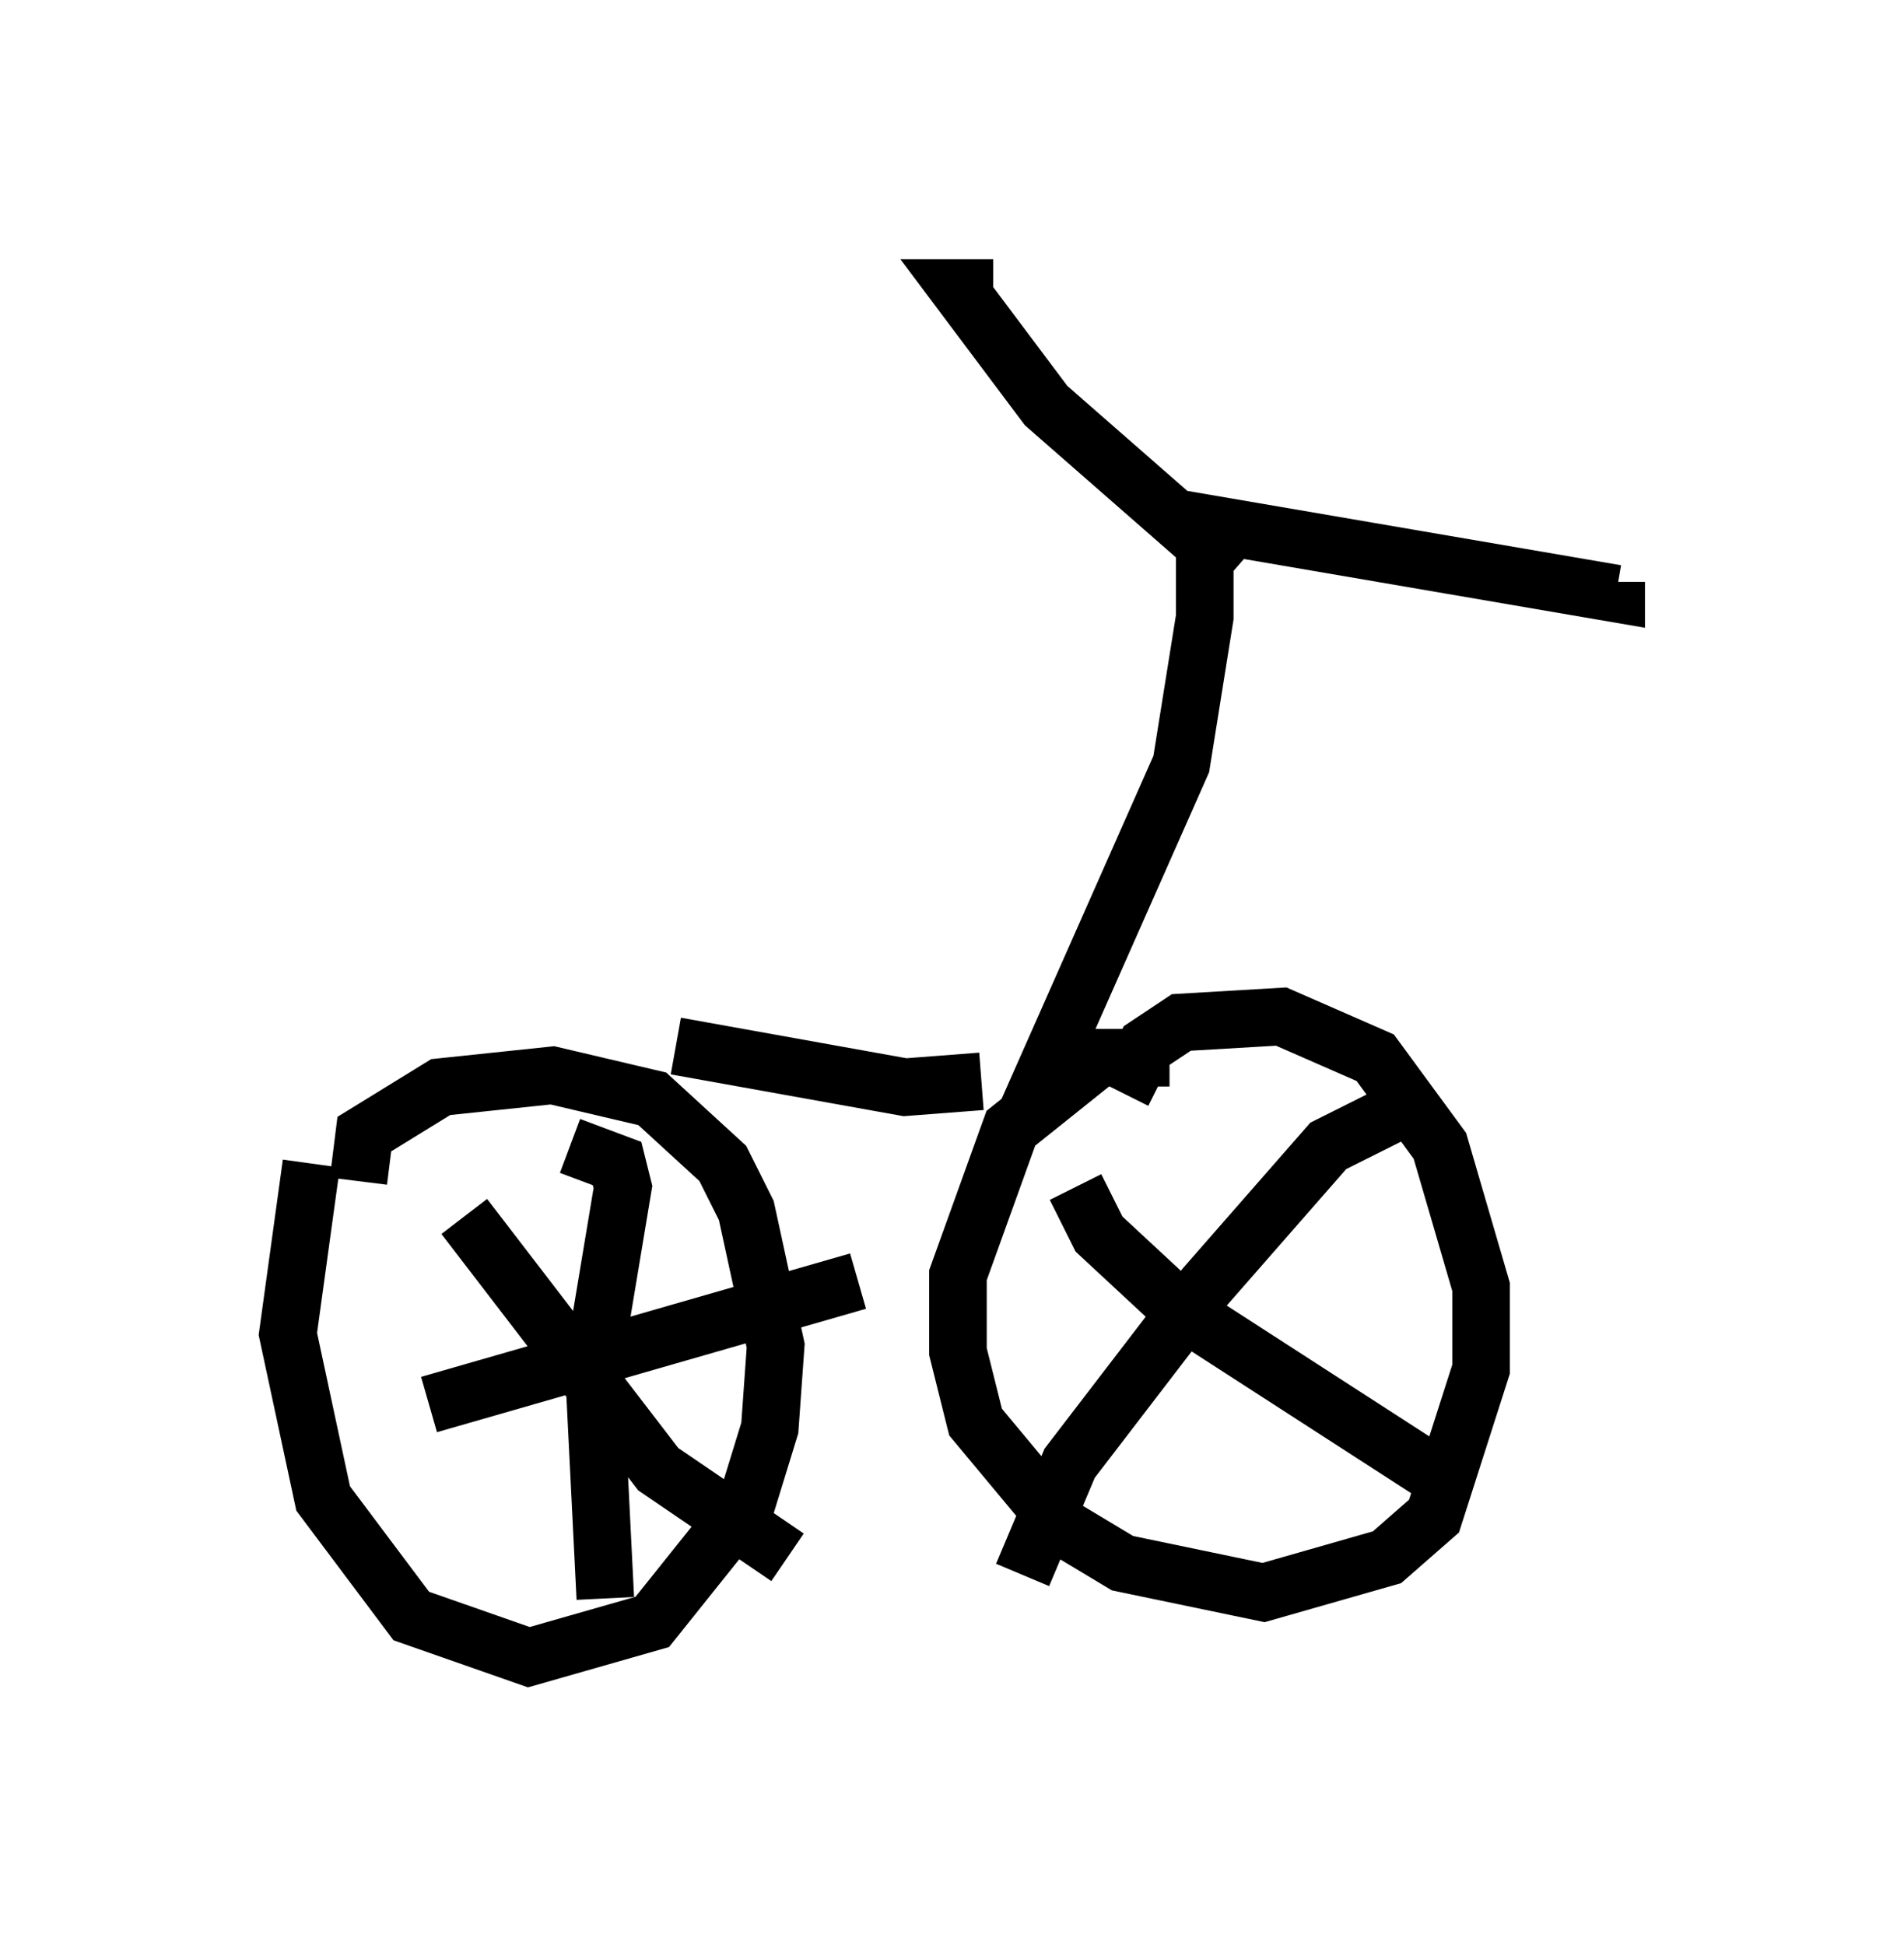 <?xml version="1.0" encoding="utf-8" ?>
<svg baseProfile="full" height="33.786" version="1.1" width="33.071" xmlns="http://www.w3.org/2000/svg" xmlns:ev="http://www.w3.org/2001/xml-events" xmlns:xlink="http://www.w3.org/1999/xlink"><defs /><rect fill="white" height="33.786" width="33.071" x="0" y="0" /><path d="M6.225, 19.292 m-0.817, 0.919 l-0.408, 2.96 0.613, 2.858 l1.531, 2.042 2.042, 0.715 l2.144, -0.613 1.633, -2.042 l0.408, -1.327 0.102, -1.429 l-0.51, -2.348 -0.408, -0.817 l-1.225, -1.123 -1.735, -0.408 l-1.94, 0.204 -1.327, 0.817 l-0.102, 0.817 m14.088, -2.144 l-1.225, 0.0 -1.531, 1.225 l-0.919, 2.552 0.0, 1.327 l0.306, 1.225 1.531, 1.838 l1.021, 0.613 2.45, 0.51 l2.144, -0.613 0.817, -0.715 l0.817, -2.552 0.0, -1.429 l-0.715, -2.45 -1.123, -1.531 l-1.633, -0.715 -1.735, 0.102 l-0.613, 0.408 -0.408, 0.817 m5.002, 0.204 l-1.429, 0.715 -2.144, 2.45 l-2.348, 3.063 -0.817, 1.94 m0.919, -6.738 l0.408, 0.817 1.429, 1.327 l4.9, 3.165 m-15.517, -6.023 l0.817, 0.306 0.102, 0.408 l-0.51, 3.063 0.204, 4.083 m-2.45, -6.635 l3.369, 4.39 2.246, 1.531 m-6.227, -2.654 l7.452, -2.144 m-3.165, -4.083 l3.981, 0.715 1.327, -0.102 m0.715, 0.715 l2.756, -6.227 0.408, -2.552 l0.0, -1.633 7.146, 1.225 l0.0, -0.204 m-6.635, -0.204 l-3.267, -2.858 -1.531, -2.042 l0.613, 0.0 " fill="none" stroke="black" stroke-width="1" /></svg>